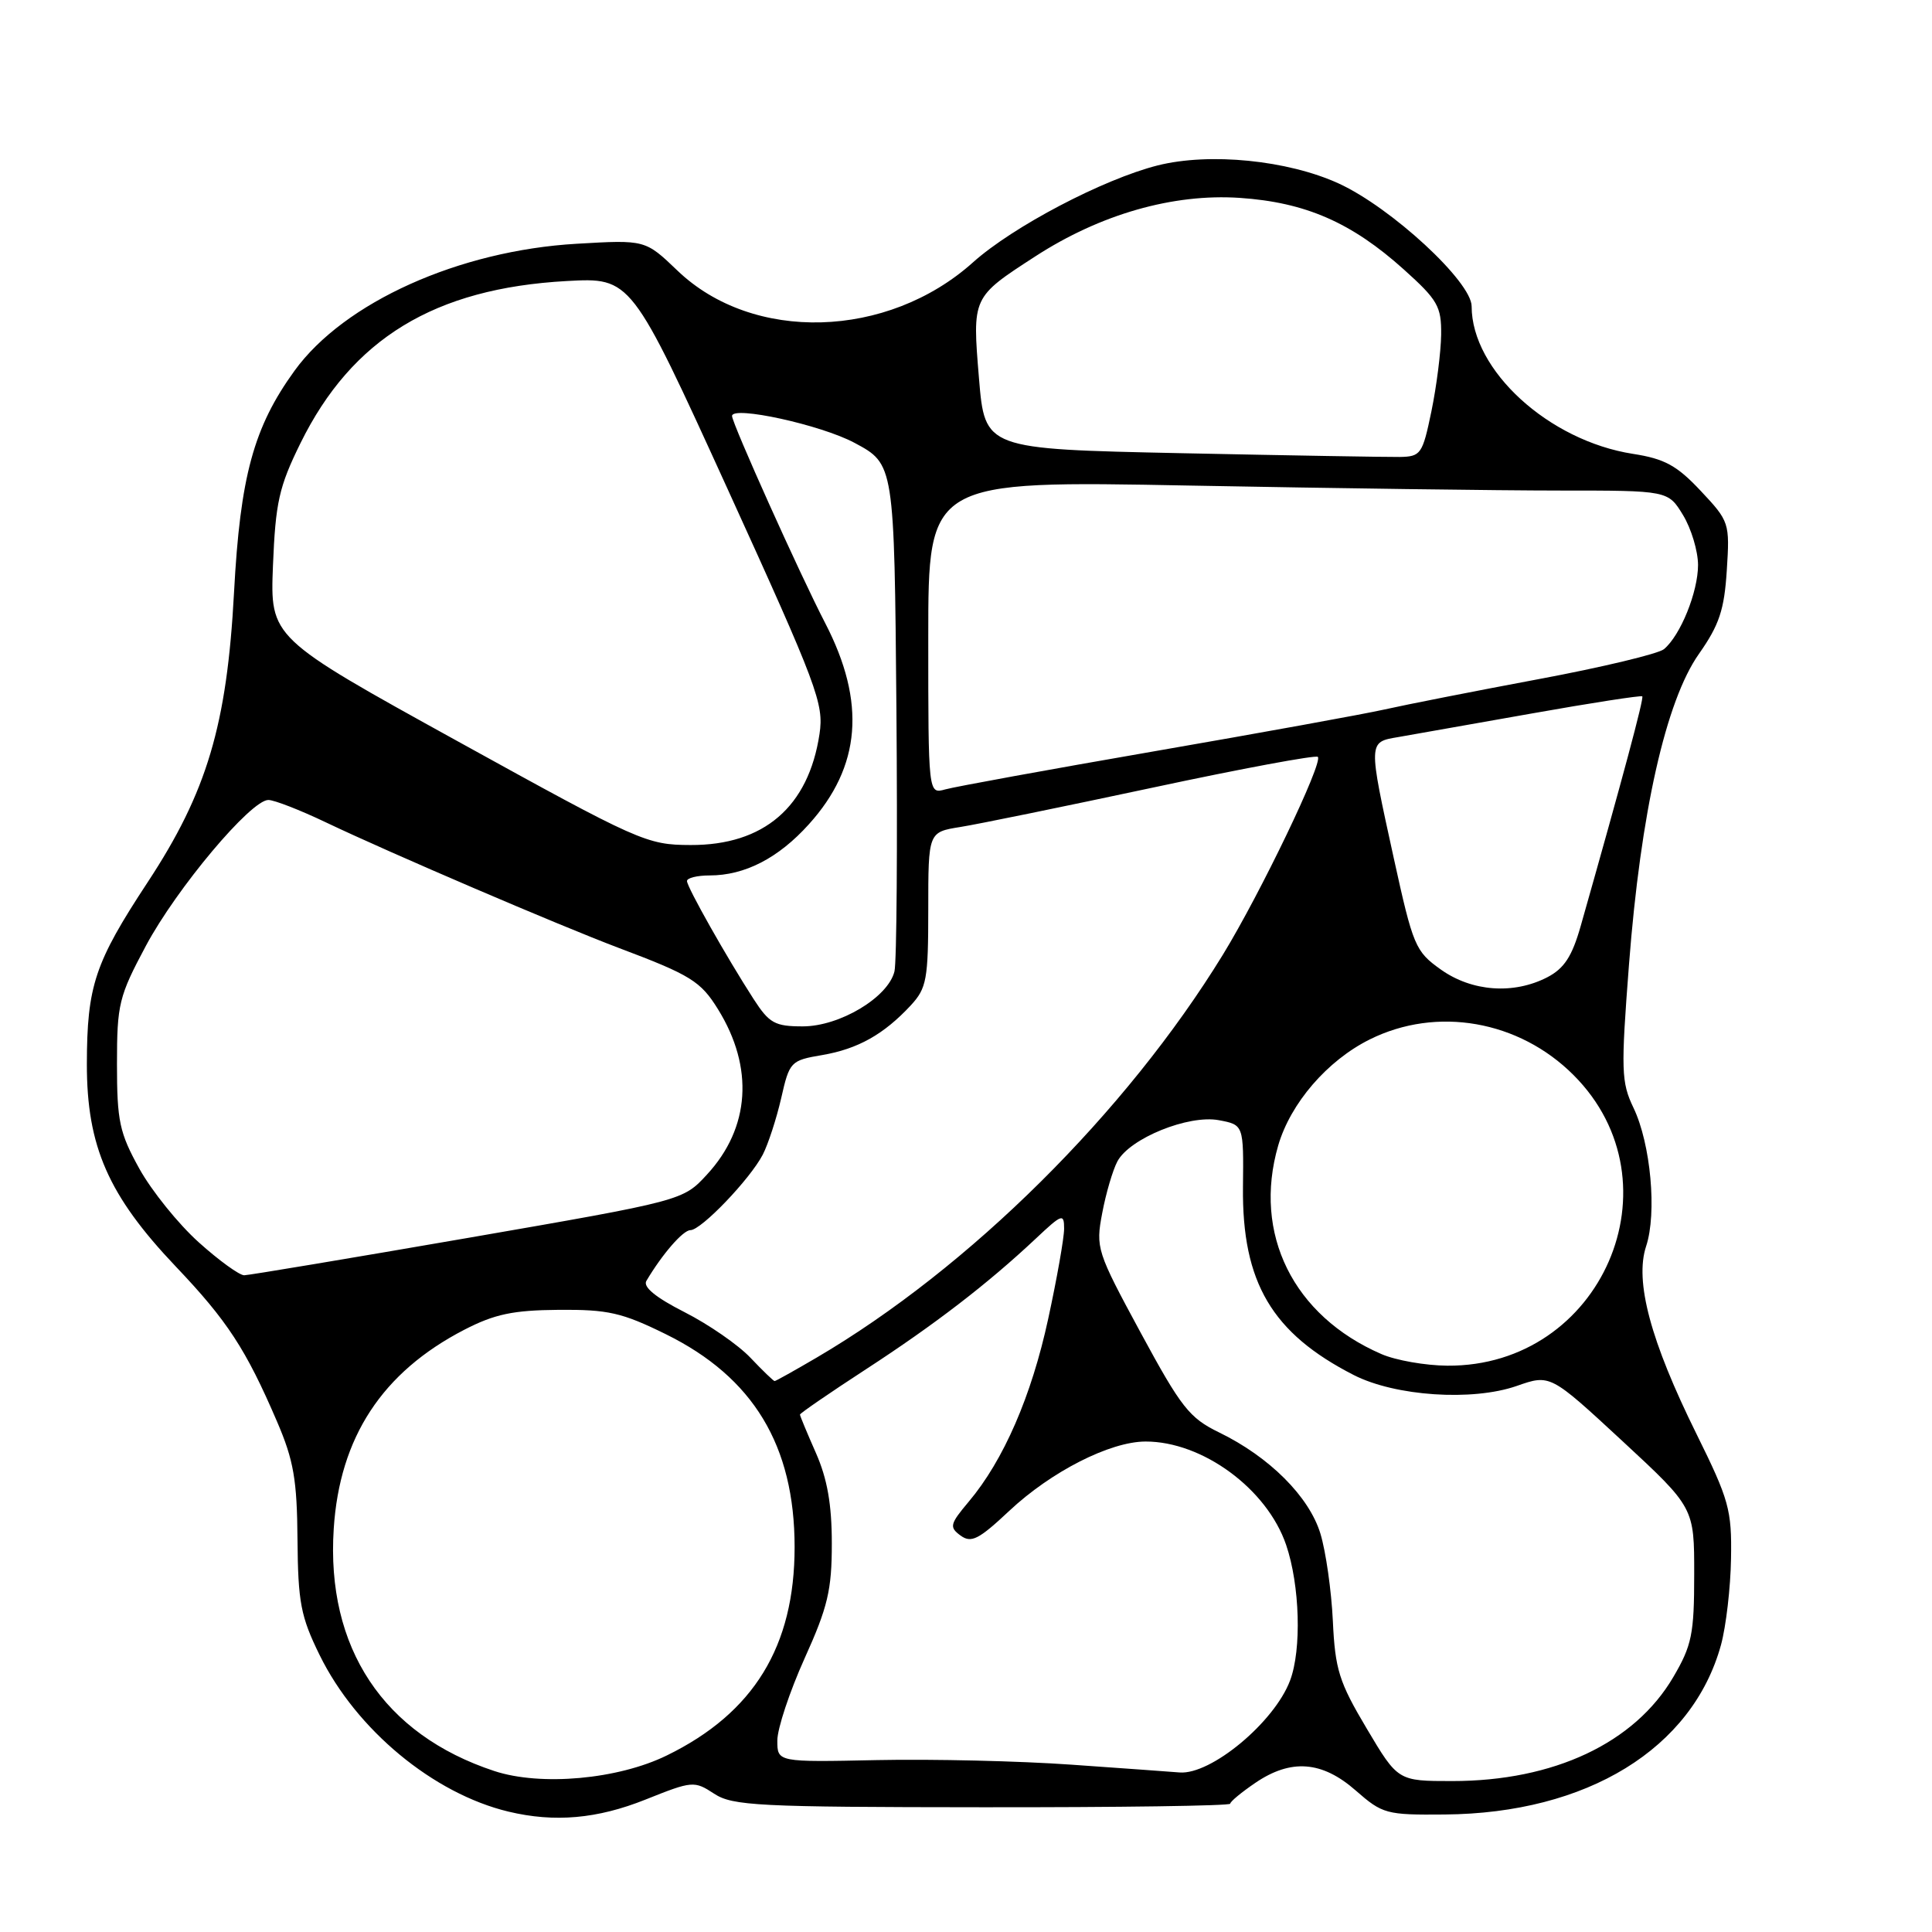 <?xml version="1.0" encoding="UTF-8" standalone="no"?>
<!DOCTYPE svg PUBLIC "-//W3C//DTD SVG 1.1//EN" "http://www.w3.org/Graphics/SVG/1.1/DTD/svg11.dtd" >
<svg xmlns="http://www.w3.org/2000/svg" xmlns:xlink="http://www.w3.org/1999/xlink" version="1.1" viewBox="0 0 256 256">
 <g >
 <path fill="currentColor"
d=" M 85.54 238.45 C 91.74 235.97 91.99 235.95 94.62 237.67 C 97.07 239.28 100.44 239.45 130.16 239.47 C 148.22 239.49 163.00 239.28 163.01 239.00 C 163.01 238.72 164.50 237.49 166.32 236.25 C 171.06 233.02 175.17 233.33 179.64 237.25 C 183.19 240.36 183.69 240.50 191.42 240.43 C 210.30 240.28 224.26 231.71 228.04 217.96 C 228.71 215.51 229.31 210.35 229.37 206.50 C 229.48 200.06 229.11 198.74 224.79 190.00 C 218.71 177.71 216.58 169.79 218.12 165.13 C 219.57 160.75 218.73 151.56 216.45 146.80 C 214.82 143.40 214.77 141.85 215.85 127.80 C 217.40 107.66 220.74 92.85 225.12 86.64 C 227.81 82.81 228.48 80.81 228.81 75.56 C 229.21 69.29 229.15 69.08 225.36 65.05 C 222.20 61.68 220.57 60.79 216.38 60.14 C 205.20 58.40 195.00 49.07 195.00 40.59 C 195.00 37.34 184.36 27.51 177.38 24.31 C 170.62 21.22 160.28 20.19 153.39 21.92 C 146.19 23.74 134.22 30.02 128.93 34.76 C 117.59 44.93 99.75 45.43 89.77 35.86 C 85.50 31.77 85.50 31.77 76.41 32.30 C 60.83 33.20 45.60 40.05 39.03 49.12 C 33.61 56.60 31.83 63.13 31.01 78.50 C 30.07 96.07 27.43 104.95 19.56 116.91 C 12.55 127.57 11.53 130.62 11.51 141.00 C 11.50 151.91 14.35 158.41 23.30 167.83 C 30.12 175.00 32.59 178.78 36.71 188.37 C 38.91 193.49 39.36 196.06 39.42 204.00 C 39.49 212.33 39.85 214.21 42.35 219.30 C 47.21 229.21 57.43 237.67 67.38 240.05 C 73.48 241.51 79.14 241.01 85.54 238.45 Z  M 65.50 234.67 C 50.81 229.83 43.20 218.35 44.22 202.58 C 45.00 190.44 50.65 181.83 61.50 176.21 C 65.53 174.13 67.96 173.61 74.02 173.56 C 80.57 173.51 82.40 173.92 88.23 176.79 C 99.82 182.50 105.29 191.55 105.29 205.00 C 105.29 218.14 99.88 226.98 88.37 232.60 C 81.89 235.78 71.66 236.70 65.50 234.67 Z  M 181.09 229.03 C 177.43 222.88 176.91 221.22 176.61 214.78 C 176.42 210.78 175.68 205.57 174.96 203.21 C 173.47 198.31 168.20 193.04 161.53 189.80 C 157.60 187.89 156.51 186.50 151.14 176.58 C 145.32 165.82 145.17 165.36 146.05 160.74 C 146.54 158.12 147.45 155.04 148.06 153.89 C 149.69 150.84 157.47 147.68 161.50 148.43 C 164.79 149.05 164.79 149.05 164.70 157.31 C 164.57 169.93 168.54 176.66 179.38 182.20 C 184.89 185.01 195.08 185.69 200.96 183.65 C 205.41 182.09 205.41 182.09 214.96 190.93 C 224.50 199.77 224.50 199.77 224.49 208.63 C 224.49 216.51 224.18 218.03 221.72 222.22 C 216.59 230.97 205.89 236.00 192.43 236.00 C 185.23 236.00 185.23 236.00 181.09 229.03 Z  M 142.00 233.83 C 135.12 233.34 123.54 233.07 116.25 233.22 C 103.00 233.50 103.00 233.50 103.00 230.63 C 103.00 229.05 104.63 224.15 106.61 219.75 C 109.69 212.94 110.22 210.69 110.22 204.52 C 110.22 199.34 109.62 195.94 108.11 192.52 C 106.95 189.89 106.00 187.61 106.00 187.44 C 106.00 187.27 109.94 184.56 114.75 181.43 C 123.85 175.51 130.86 170.12 137.25 164.12 C 140.73 160.84 141.00 160.75 141.00 162.81 C 141.00 164.04 140.05 169.41 138.89 174.76 C 136.68 184.98 132.98 193.50 128.37 198.97 C 125.86 201.96 125.76 202.35 127.28 203.47 C 128.70 204.50 129.68 204.00 133.73 200.20 C 139.27 195.00 147.08 191.02 151.78 191.01 C 159.32 190.99 167.89 197.28 170.42 204.71 C 172.24 210.05 172.49 218.58 170.94 222.68 C 168.86 228.21 160.46 235.19 156.30 234.86 C 155.31 234.78 148.88 234.31 142.00 233.83 Z  M 99.44 179.91 C 97.82 178.20 93.90 175.49 90.71 173.87 C 86.87 171.92 85.17 170.52 85.65 169.72 C 87.77 166.15 90.51 163.00 91.49 163.00 C 92.91 163.00 99.37 156.26 101.07 153.00 C 101.78 151.62 102.88 148.26 103.51 145.52 C 104.61 140.67 104.76 140.51 108.95 139.80 C 113.68 138.99 117.11 137.06 120.68 133.22 C 122.79 130.93 123.00 129.80 123.00 120.48 C 123.00 110.26 123.00 110.26 127.25 109.58 C 129.59 109.21 141.09 106.85 152.81 104.35 C 164.53 101.84 174.35 100.02 174.62 100.29 C 175.35 101.02 167.00 118.40 162.04 126.50 C 149.21 147.42 128.44 168.02 108.21 179.89 C 105.29 181.60 102.79 183.00 102.64 183.00 C 102.50 183.00 101.05 181.61 99.44 179.91 Z  M 183.04 179.42 C 171.35 174.35 165.98 163.48 169.37 151.78 C 171.01 146.17 175.87 140.53 181.50 137.73 C 190.38 133.31 201.27 135.21 208.50 142.45 C 222.81 156.76 212.24 181.11 191.78 180.96 C 188.88 180.94 184.94 180.25 183.04 179.42 Z  M 26.32 164.60 C 23.63 162.18 20.09 157.79 18.46 154.85 C 15.83 150.10 15.50 148.55 15.50 141.00 C 15.50 133.06 15.75 132.03 19.33 125.33 C 23.41 117.70 33.24 106.00 35.56 106.00 C 36.33 106.00 39.78 107.34 43.23 108.99 C 51.77 113.06 74.06 122.61 82.00 125.61 C 91.51 129.19 92.85 130.02 95.15 133.75 C 99.92 141.46 99.39 149.44 93.69 155.62 C 90.50 159.09 90.50 159.09 62.00 164.03 C 46.32 166.74 32.99 168.97 32.36 168.98 C 31.73 168.99 29.01 167.02 26.32 164.60 Z  M 99.85 132.37 C 96.31 126.89 91.06 117.60 91.03 116.75 C 91.01 116.34 92.36 116.00 94.03 116.00 C 98.69 116.00 103.14 113.71 107.18 109.22 C 114.09 101.57 114.78 93.07 109.34 82.56 C 106.02 76.16 97.00 56.10 97.00 55.12 C 97.00 53.72 108.80 56.30 113.23 58.68 C 118.50 61.50 118.50 61.50 118.78 94.00 C 118.93 111.88 118.82 127.50 118.52 128.72 C 117.68 132.16 111.26 136.00 106.37 136.00 C 102.67 136.00 101.93 135.59 99.85 132.37 Z  M 190.92 128.47 C 187.53 126.06 187.24 125.35 184.68 113.70 C 181.28 98.20 181.28 98.34 185.25 97.67 C 187.04 97.36 194.98 95.96 202.91 94.55 C 210.84 93.14 217.45 92.12 217.61 92.27 C 217.85 92.52 215.04 103.01 209.44 122.74 C 208.30 126.74 207.26 128.33 205.03 129.49 C 200.56 131.80 195.04 131.40 190.92 128.47 Z  M 60.64 98.22 C 35.79 84.50 35.79 84.50 36.17 74.92 C 36.51 66.57 36.97 64.50 39.81 58.73 C 46.64 44.87 57.57 38.21 75.07 37.24 C 83.63 36.77 83.63 36.77 96.44 64.86 C 108.32 90.93 109.19 93.25 108.59 97.25 C 107.14 106.91 101.22 112.01 91.50 111.97 C 85.68 111.95 84.75 111.53 60.64 98.22 Z  M 123.00 84.45 C 123.00 63.68 123.00 63.68 157.66 64.34 C 176.73 64.70 198.78 65.00 206.68 65.00 C 221.03 65.00 221.03 65.00 223.01 68.25 C 224.10 70.04 224.99 73.01 225.00 74.85 C 225.00 78.44 222.67 84.20 220.48 86.02 C 219.74 86.63 212.24 88.43 203.82 90.00 C 195.39 91.58 186.25 93.38 183.50 94.00 C 180.75 94.62 167.03 97.11 153.00 99.54 C 138.97 101.97 126.49 104.25 125.25 104.60 C 123.00 105.23 123.00 105.23 123.00 84.45 Z  M 156.50 60.05 C 130.50 59.50 130.50 59.50 129.72 50.13 C 128.83 39.33 128.79 39.41 137.17 33.98 C 145.79 28.39 155.43 25.63 164.27 26.22 C 172.98 26.81 179.08 29.47 186.03 35.72 C 190.50 39.74 191.00 40.60 190.96 44.34 C 190.93 46.63 190.35 51.20 189.67 54.50 C 188.49 60.19 188.27 60.50 185.46 60.55 C 183.83 60.57 170.80 60.35 156.50 60.05 Z "/>
</g>
</svg>
